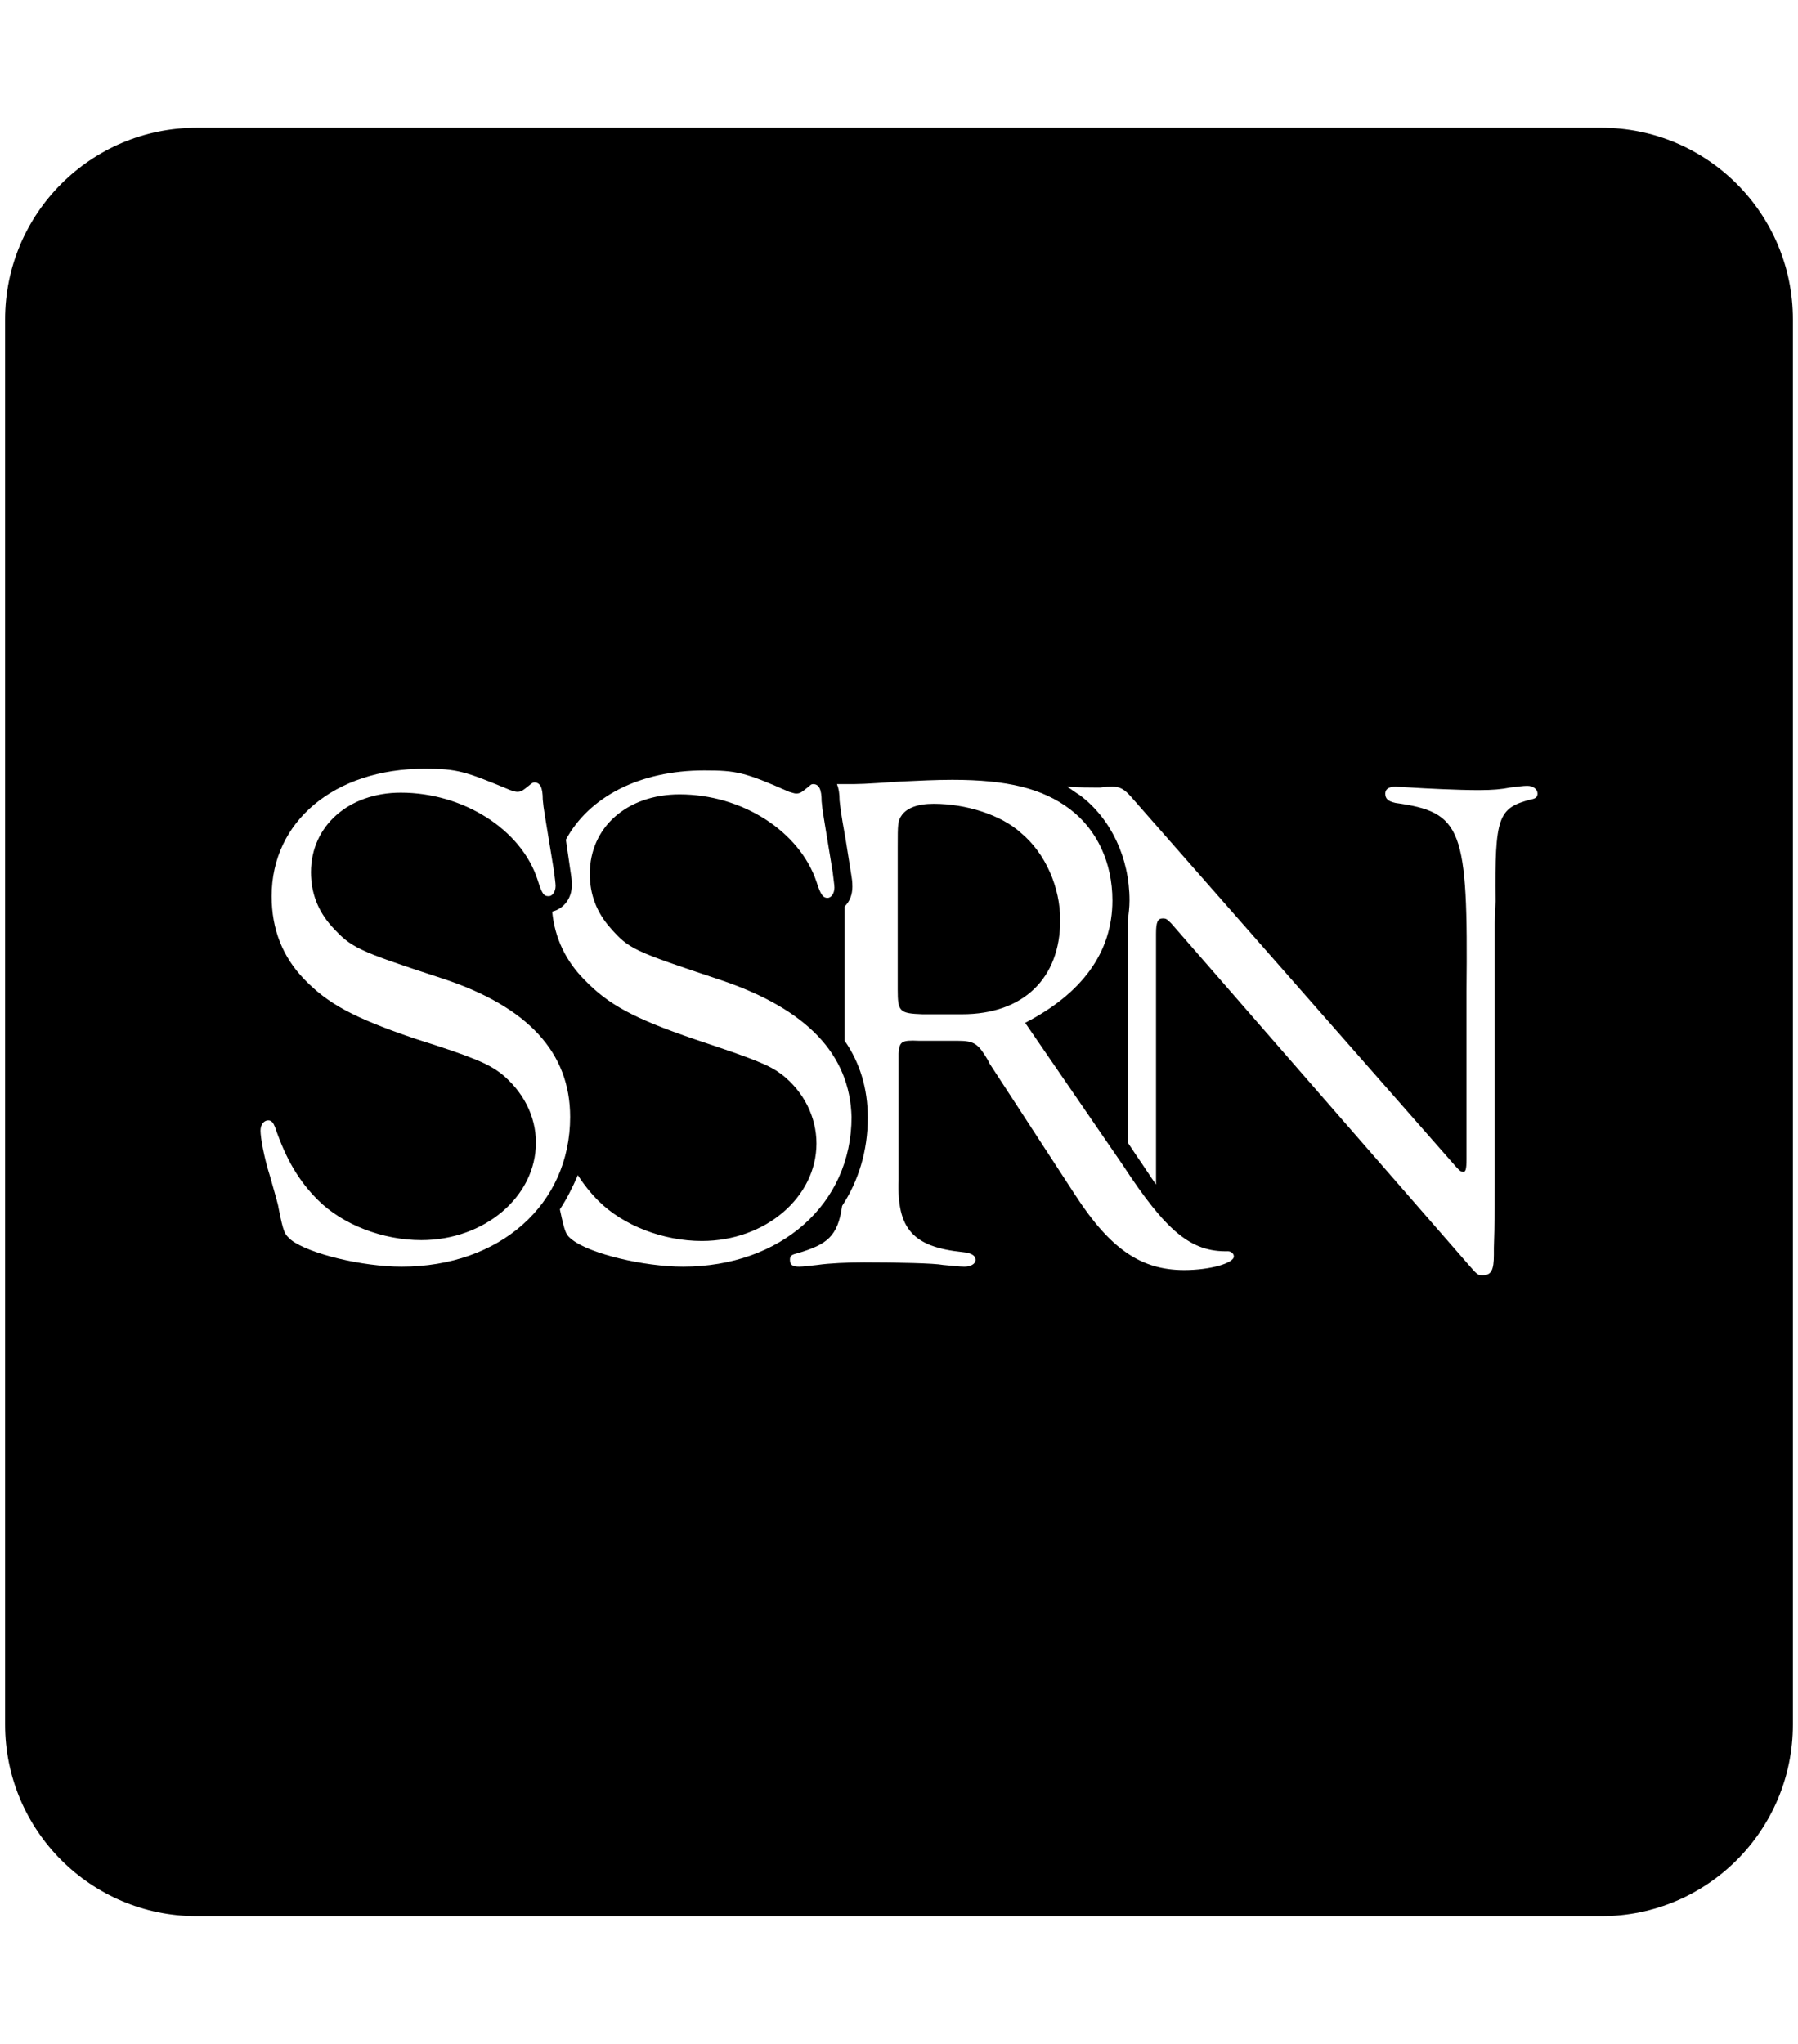 <svg xmlns="http://www.w3.org/2000/svg" width="0.88em" height="1em" viewBox="0 0 448 512"><path fill="currentColor" d="M48 32C21.5 32 0 53.5 0 80v352c0 26.5 21.5 48 48 48h352c26.5 0 48-21.5 48-48V80c0-26.5-21.5-48-48-48zm57.154 160.559c8.145 0 10.074.642 21.434 5.357c.643.214 1.282.428 1.71.428c1.072 0 1.291-.215 3.434-1.93c.215-.214.64-.428.854-.428c1.5 0 2.144 1.287 2.144 4.287c.215 2.572.43 3.213 2.788 17.788c.214 1.714.427 3.216.427 3.859c0 1.5-.855 2.57-1.713 2.57c-1.286 0-1.715-.639-2.787-4.068c-4.072-12.646-18.648-21.865-34.295-21.865c-13.074 0-22.504 8.361-22.504 19.935q0 7.715 5.145 13.5c4.93 5.358 6.003 6.005 27.65 13.078c21.648 7.073 32.15 18.646 32.15 34.721c0 21.862-17.578 37.508-42.226 37.508c-9.86 0-23.145-3.215-27.646-6.645c-1.715-1.5-1.93-1.716-3.215-8.146c0-.429-.857-3.427-2.143-7.928c-1.5-4.715-2.361-9.647-2.361-11.361c0-1.5.858-2.57 1.93-2.57c.857 0 1.288.64 1.716 1.712c2.787 8.145 6.002 13.502 10.717 18.217c6.216 6.216 16.289 10.076 25.934 10.076c15.86 0 28.72-10.93 28.72-24.433c0-6.645-3.214-12.86-8.787-17.362c-3.215-2.357-6.217-3.857-21.863-8.787c-15.003-5.144-21.432-8.573-27.433-14.789c-5.359-5.572-8.147-12.434-8.147-20.793c0-18.647 15.648-31.931 38.367-31.931m70.086.427c7.93 0 10.074.428 21.219 5.358c.857.214 1.288.427 1.717.427c1.071 0 1.284-.21 3.428-1.925c.214-.215.43-.432.859-.432c1.5 0 2.142 1.287 2.142 4.287c.215 2.572.426 3.217 2.784 17.791c.214 1.93.431 3.213.431 3.856c0 1.5-.86 2.574-1.716 2.574c-1.072 0-1.716-.645-2.788-4.074c-4.286-12.646-18.646-21.86-34.293-21.86c-13.074 0-22.505 8.142-22.505 19.93q0 7.718 5.144 13.506c4.715 5.358 5.789 5.785 27.65 13.072c21.648 7.287 32.367 18.649 32.795 34.295c0 21.862-17.792 37.508-42.226 37.508c-9.86 0-23.15-3.215-27.65-6.645c-1.715-1.286-1.93-1.713-3.215-7.715c1.714-2.572 3.22-5.571 4.505-8.572q2.249 3.536 5.141 6.43c6.216 6.216 16.293 10.072 25.938 10.072c15.86 0 28.716-10.932 28.716-24.435c0-6.645-3.214-13.073-8.787-17.36c-3.215-2.357-6.427-3.643-21.86-8.787c-15.002-5.144-21.435-8.575-27.437-14.79c-4.715-4.716-7.5-10.503-8.142-17.147c2.786-.643 4.928-3.214 4.928-6.643c0-.429.001-1.288-.213-2.574l-1.285-8.787c5.787-10.717 18.431-17.36 34.72-17.36m62.156 2.356c13.718 0 22.507 2.145 29.366 7.289s10.717 13.5 10.717 22.932c0 13.074-7.72 23.363-21.866 30.65l24.436 35.578c10.93 16.718 17.149 21.863 26.365 21.648c.857 0 1.498.647 1.498 1.29c0 1.714-6.004 3.427-12.433 3.427c-10.717 0-18.432-5.145-27.22-18.648l-21.646-33.223c0-.214-.427-.854-1.07-1.926c-1.929-3-3.003-3.646-6.861-3.646h-9.647c-4.5-.214-4.926.214-5.14 3.215v31.724c-.43 12.217 3.644 16.718 16.076 18.004c2.143.215 3.215.854 3.215 1.926s-1.29 1.717-2.79 1.717c-1.071 0-3-.214-5.357-.428c-2.143-.429-11.358-.644-19.717-.644c-4.286 0-8.788.215-11.789.644c-1.714.214-3.86.428-4.504.428c-1.714 0-2.357-.431-2.357-1.717c0-1.072.43-1.284 2.144-1.713c7.073-2.143 9.858-4.071 10.93-11.787c4.072-6.216 6.43-13.72 6.43-22.078q.001-10.931-5.785-19.291v-33.649c1.286-1.286 1.93-3 1.93-4.93c0-.428 0-1.284-.214-2.57l-1.503-9.431c-1.287-7.073-1.284-7.932-1.499-9.647c0-1.714-.215-3-.644-4.072h1.717c4.5 0 4.5.002 14.144-.64c4.501-.215 9.002-.432 13.074-.432m144.034 1.504c1.5 0 2.57.854 2.57 1.925c0 .858-.43 1.288-1.717 1.502c-8.144 2.144-9.001 4.287-8.787 25.506l-.213 5.573v57.011c0 11.146.002 19.077-.213 24.221v1.713c0 3.858-.645 5.144-2.789 5.144c-1.286 0-1.286 0-4.072-3.214l-73.945-84.875c-1.072-1.072-1.286-1.286-2.143-1.286c-1.286 0-1.713.855-1.713 3.856v62.801c-1.5-2.144-3.002-4.501-4.931-7.287l-2.143-3.215v-55.727c.214-1.5.432-3.217.432-4.931c0-10.717-4.718-20.575-12.434-26.362c-1.072-.643-2.143-1.5-3.215-2.142c2.572.214 6.429.212 6.858.212h1.502c1.286-.214 2.359-.212 3.002-.212c1.929 0 2.998.64 4.712 2.57l80.59 91.736c1.286 1.5 1.927 2.143 2.356 2.143c.857.214 1.072-.429 1.072-3.215v-42.008c.429-40.937-1.07-44.796-17.787-47.154c-1.93-.429-2.574-1.074-2.574-2.36c0-1.071.86-1.712 2.574-1.712l3.855.212c3.215.215 11.79.645 16.934.645c3.644 0 5.788-.216 7.932-.645c1.929-.214 3.215-.425 4.287-.425m-148.748 4.5c-4.073 0-6.646 1.068-7.932 2.783c-1.072 1.5-1.072 2.145-1.072 8.146v35.579c0 5.572.43 6.002 6.217 6.216h9.857c15.432 0 24.648-9.001 24.648-23.576c0-8.144-3.641-16.717-9.857-21.861c-4.93-4.501-13.717-7.287-21.861-7.287"/></svg>